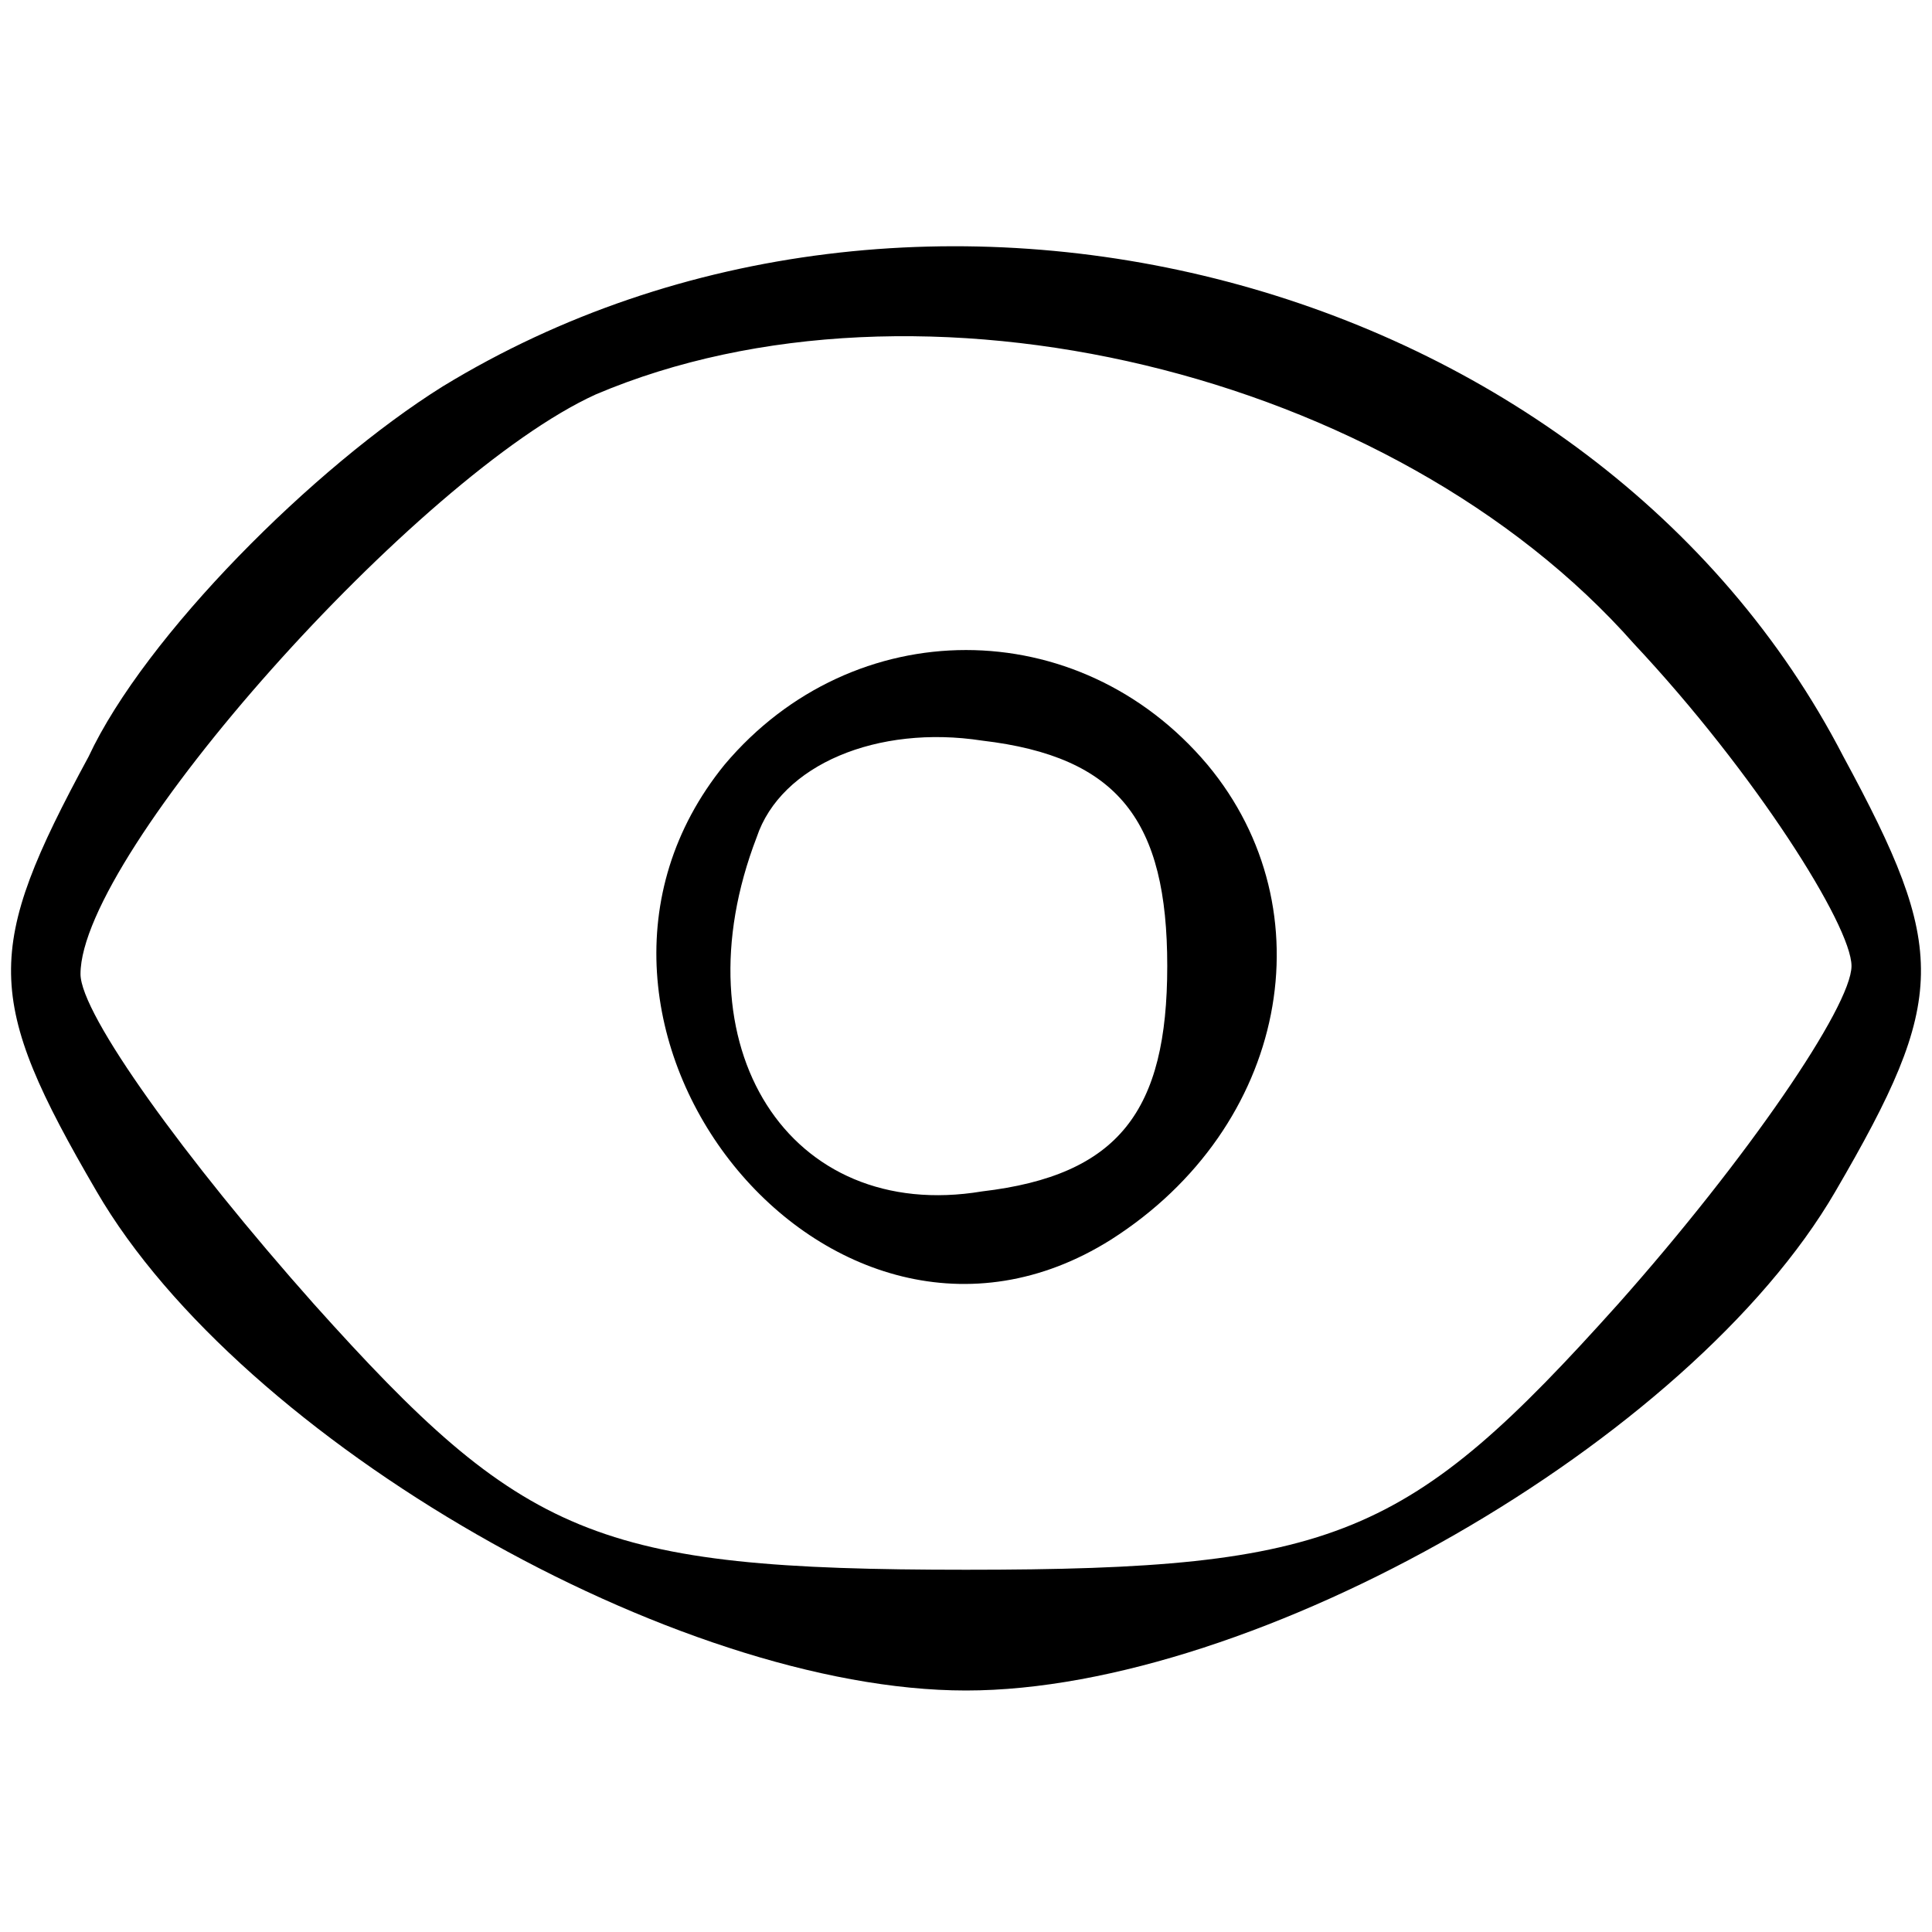 <?xml version="1.0" standalone="no"?>
<!DOCTYPE svg PUBLIC "-//W3C//DTD SVG 20010904//EN"
 "http://www.w3.org/TR/2001/REC-SVG-20010904/DTD/svg10.dtd">
<svg version="1.0" xmlns="http://www.w3.org/2000/svg"
 width="24pt" height="24pt" viewBox="0 0 24 24"
 preserveAspectRatio="xMidYMid meet">

<g transform="translate(0,24) scale(0.1,-0.1)"
fill="#000000" stroke="none">
<path d="M55 192 c-16 -10 -37 -31 -44 -46 -13 -24 -13 -30 1 -54 18 -31 72
-62 108 -62 36 0 90 31 108 62 14 24 14 30 1 54 -31 60 -115 82 -174 46z m148
-32 c15 -16 27 -35 27 -40 0 -5 -13 -24 -29 -42 -26 -29 -35 -33 -81 -33 -46
0 -55 4 -81 33 -16 18 -29 36 -29 41 0 15 42 62 64 72 40 17 99 3 129 -31z"/>
<path d="M90 145 c-26 -32 13 -81 48 -59 22 14 27 41 12 59 -16 19 -44 19 -60
0z m55 -25 c0 -18 -6 -26 -23 -28 -24 -4 -38 18 -28 44 3 9 15 14 28 12 17 -2
23 -10 23 -28z"/>
</g>
</svg>
